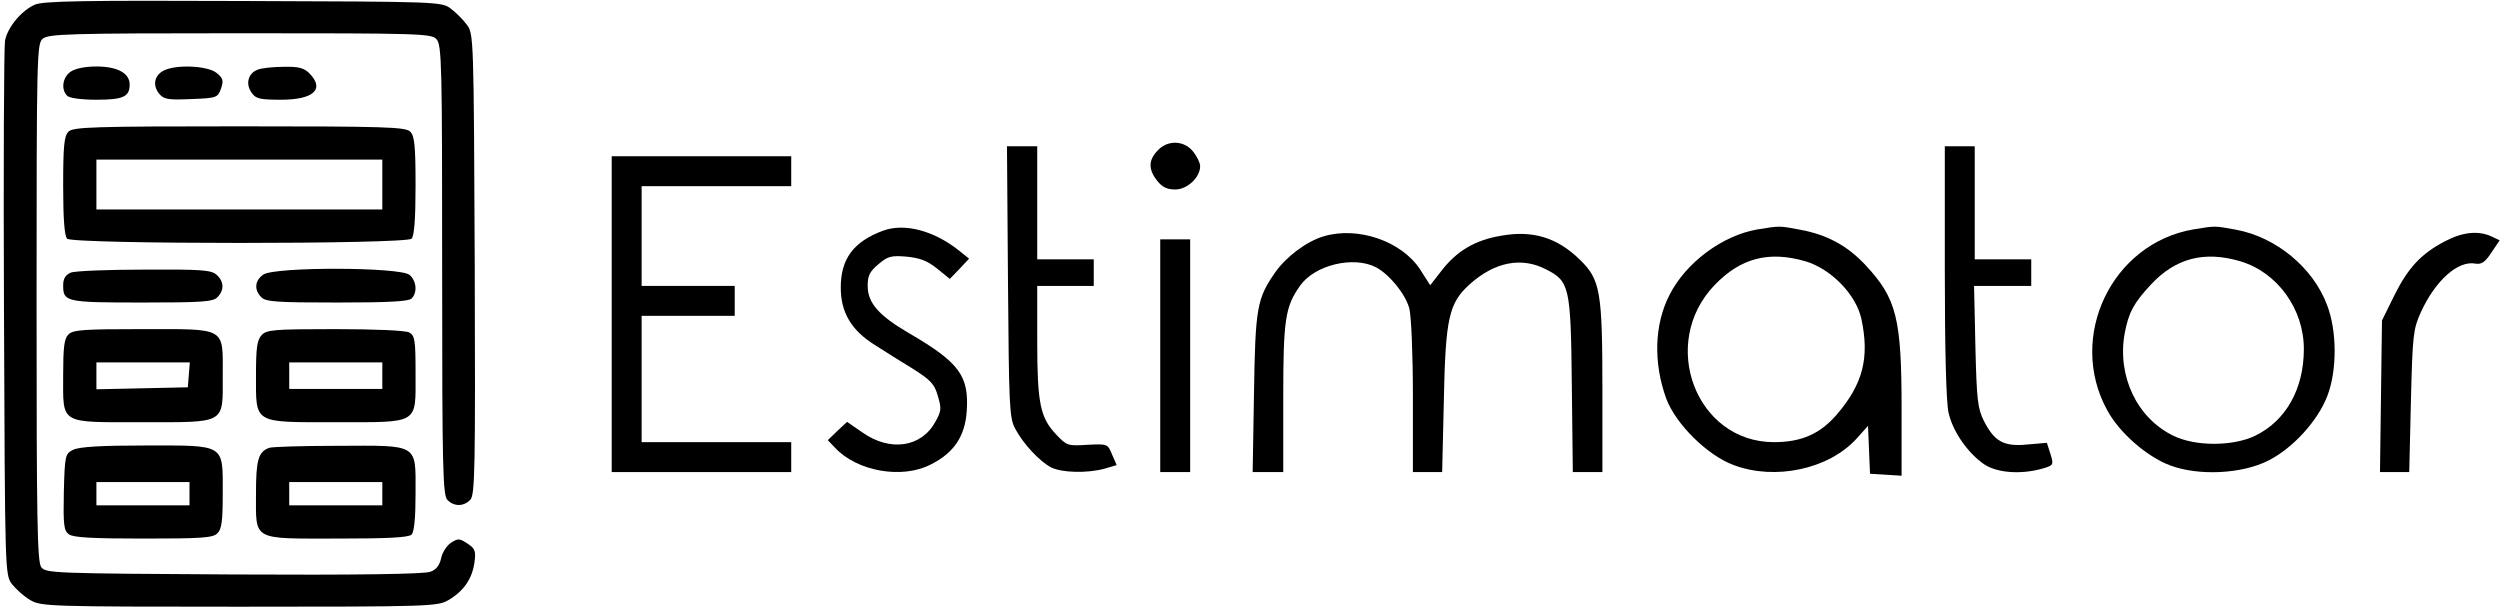 <?xml version="1.0" standalone="no"?>
<!DOCTYPE svg PUBLIC "-//W3C//DTD SVG 20010904//EN"
 "http://www.w3.org/TR/2001/REC-SVG-20010904/DTD/svg10.dtd">
<svg version="1.0" xmlns="http://www.w3.org/2000/svg"
 width="752pt" height="183pt" viewBox="0 0 752 183"
 preserveAspectRatio="xMidYMid meet">

<g transform="translate(0,183) scale(0.1,-0.1)"
fill="#000000" stroke="none">
<path d="M105 1816 c-41 -18 -83 -69 -90 -109 -3 -18 -5 -386 -3 -819 3 -782
3 -787 24 -815 12 -15 36 -37 55 -48 33 -19 52 -20 629 -20 577 0 596 1 629
20 46 27 71 64 78 112 5 36 2 43 -21 58 -24 16 -28 16 -50 2 -13 -9 -26 -30
-29 -46 -5 -22 -15 -35 -33 -41 -18 -7 -227 -10 -591 -8 -546 3 -565 4 -579
22 -12 17 -14 142 -14 796 0 740 1 778 18 793 17 15 73 17 594 17 544 0 576
-1 591 -18 16 -17 17 -80 17 -695 0 -601 2 -677 16 -691 20 -20 48 -20 68 0
15 14 16 86 14 709 -3 683 -3 694 -24 721 -11 15 -33 37 -48 48 -27 21 -39 21
-624 23 -481 2 -603 0 -627 -11z"/>
<path d="M212 1614 c-24 -17 -29 -53 -10 -72 7 -7 42 -12 88 -12 81 0 100 9
100 46 0 34 -37 54 -100 54 -34 0 -64 -6 -78 -16z"/>
<path d="M493 1618 c-28 -14 -35 -43 -15 -69 15 -18 26 -20 97 -17 77 3 80 4
90 32 8 24 6 31 -14 47 -26 21 -120 26 -158 7z"/>
<path d="M774 1620 c-28 -11 -36 -43 -17 -69 12 -18 25 -21 88 -21 99 0 133
32 85 80 -16 16 -33 20 -77 19 -32 0 -68 -4 -79 -9z"/>
<path d="M206 1434 c-13 -13 -16 -42 -16 -163 0 -101 4 -151 12 -159 17 -17
1019 -17 1036 0 8 8 12 58 12 159 0 121 -3 150 -16 163 -14 14 -74 16 -514 16
-440 0 -500 -2 -514 -16z m944 -159 l0 -75 -430 0 -430 0 0 75 0 75 430 0 430
0 0 -75z"/>
<path d="M3482 1377 c-28 -29 -28 -57 -1 -91 15 -19 30 -26 54 -26 36 0 75 36
75 70 0 10 -9 29 -21 44 -27 34 -77 36 -107 3z"/>
<path d="M3032 983 c3 -375 4 -411 22 -443 23 -44 73 -98 108 -116 32 -16 107
-18 160 -4 l37 11 -14 32 c-13 32 -14 32 -75 29 -58 -4 -62 -2 -93 31 -48 51
-57 93 -57 281 l0 166 85 0 85 0 0 40 0 40 -85 0 -85 0 0 170 0 170 -46 0 -45
0 3 -407z"/>
<path d="M5850 1015 c0 -232 4 -393 11 -425 12 -57 58 -123 108 -157 38 -25
108 -31 173 -13 35 10 36 11 26 44 l-11 34 -58 -5 c-71 -7 -99 8 -131 70 -19
38 -22 61 -26 225 l-4 182 86 0 86 0 0 40 0 40 -85 0 -85 0 0 170 0 170 -45 0
-45 0 0 -375z"/>
<path d="M1840 885 l0 -475 270 0 270 0 0 45 0 45 -225 0 -225 0 0 190 0 190
140 0 140 0 0 45 0 45 -140 0 -140 0 0 150 0 150 225 0 225 0 0 45 0 45 -270
0 -270 0 0 -475z"/>
<path d="M2656 1136 c-89 -33 -127 -85 -127 -171 0 -75 32 -129 103 -173 29
-19 81 -51 115 -72 52 -33 64 -45 74 -81 11 -37 11 -45 -7 -77 -42 -78 -137
-92 -221 -32 l-45 31 -29 -27 -29 -28 22 -23 c66 -71 202 -95 288 -50 70 35
103 85 108 161 7 106 -23 146 -174 234 -91 53 -124 91 -124 142 0 31 6 43 32
65 28 24 39 27 85 23 40 -4 62 -12 92 -36 l38 -31 29 30 29 31 -30 24 c-75 60
-164 84 -229 60z"/>
<path d="M5287 1140 c-106 -18 -216 -100 -265 -197 -46 -89 -49 -204 -10 -312
29 -77 124 -171 203 -200 125 -47 286 -12 369 79 l35 39 3 -72 3 -72 48 -3 47
-3 0 200 c0 274 -15 333 -108 433 -55 59 -116 92 -197 107 -64 12 -60 12 -128
1z m144 -96 c77 -23 152 -100 168 -173 25 -117 5 -196 -74 -288 -50 -58 -106
-83 -189 -83 -235 0 -347 298 -178 473 78 81 163 103 273 71z"/>
<path d="M6598 1140 c-246 -42 -380 -323 -260 -543 36 -68 120 -141 190 -167
85 -32 216 -26 296 15 73 37 149 120 177 195 29 76 29 194 -1 272 -42 113
-154 205 -274 227 -65 12 -61 12 -128 1z m141 -96 c111 -33 191 -143 191 -264
0 -120 -54 -216 -147 -261 -67 -32 -179 -32 -245 0 -110 53 -170 180 -147 308
12 63 27 91 78 146 75 81 162 103 270 71z"/>
<path d="M3981 1119 c-51 -15 -113 -62 -145 -108 -55 -79 -60 -106 -64 -363
l-4 -238 46 0 46 0 0 224 c0 236 6 274 51 337 44 62 160 90 228 55 41 -22 88
-80 100 -123 6 -21 11 -138 11 -265 l0 -228 44 0 44 0 5 213 c5 251 15 295 78
352 75 67 155 83 229 45 71 -36 75 -51 78 -348 l3 -262 45 0 44 0 0 245 c0
301 -6 334 -69 395 -67 65 -140 88 -235 71 -79 -13 -135 -46 -182 -108 l-32
-41 -30 47 c-56 86 -188 131 -291 100z"/>
<path d="M7354 1104 c-71 -37 -111 -80 -152 -163 l-37 -75 -3 -228 -3 -228 44
0 44 0 5 213 c5 201 7 217 30 268 44 96 112 156 164 146 18 -3 29 4 48 33 l25
37 -25 12 c-40 18 -87 13 -140 -15z"/>
<path d="M3490 760 l0 -350 45 0 45 0 0 350 0 350 -45 0 -45 0 0 -350z"/>
<path d="M213 1010 c-16 -7 -23 -18 -23 -38 0 -50 7 -52 236 -52 180 0 215 2
228 16 21 21 20 47 -2 67 -16 15 -46 17 -218 16 -109 0 -209 -4 -221 -9z"/>
<path d="M792 1004 c-26 -18 -28 -46 -6 -68 13 -14 48 -16 228 -16 151 0 215
3 224 12 18 18 15 53 -6 71 -27 24 -406 25 -440 1z"/>
<path d="M206 824 c-13 -12 -16 -39 -16 -123 0 -149 -13 -141 236 -141 256 0
244 -7 244 139 0 149 14 141 -243 141 -174 0 -208 -2 -221 -16z m362 -121 l-3
-38 -137 -3 -138 -3 0 41 0 40 141 0 140 0 -3 -37z"/>
<path d="M787 822 c-14 -15 -17 -40 -17 -120 0 -148 -10 -142 238 -142 255 0
242 -8 242 145 0 103 -2 115 -19 125 -12 6 -102 10 -224 10 -185 0 -205 -2
-220 -18z m363 -122 l0 -40 -140 0 -140 0 0 40 0 40 140 0 140 0 0 -40z"/>
<path d="M220 477 c-24 -12 -25 -16 -28 -127 -2 -99 0 -116 15 -127 12 -10 73
-13 224 -13 175 0 210 2 223 16 13 12 16 38 16 120 0 150 10 144 -232 144
-135 0 -200 -4 -218 -13z m350 -132 l0 -35 -140 0 -140 0 0 35 0 35 140 0 140
0 0 -35z"/>
<path d="M810 483 c-33 -12 -40 -36 -40 -138 0 -143 -14 -135 246 -135 150 0
213 3 222 12 8 8 12 50 12 124 0 151 12 144 -235 143 -104 0 -197 -3 -205 -6z
m340 -138 l0 -35 -140 0 -140 0 0 35 0 35 140 0 140 0 0 -35z"/>
</g>
</svg>
